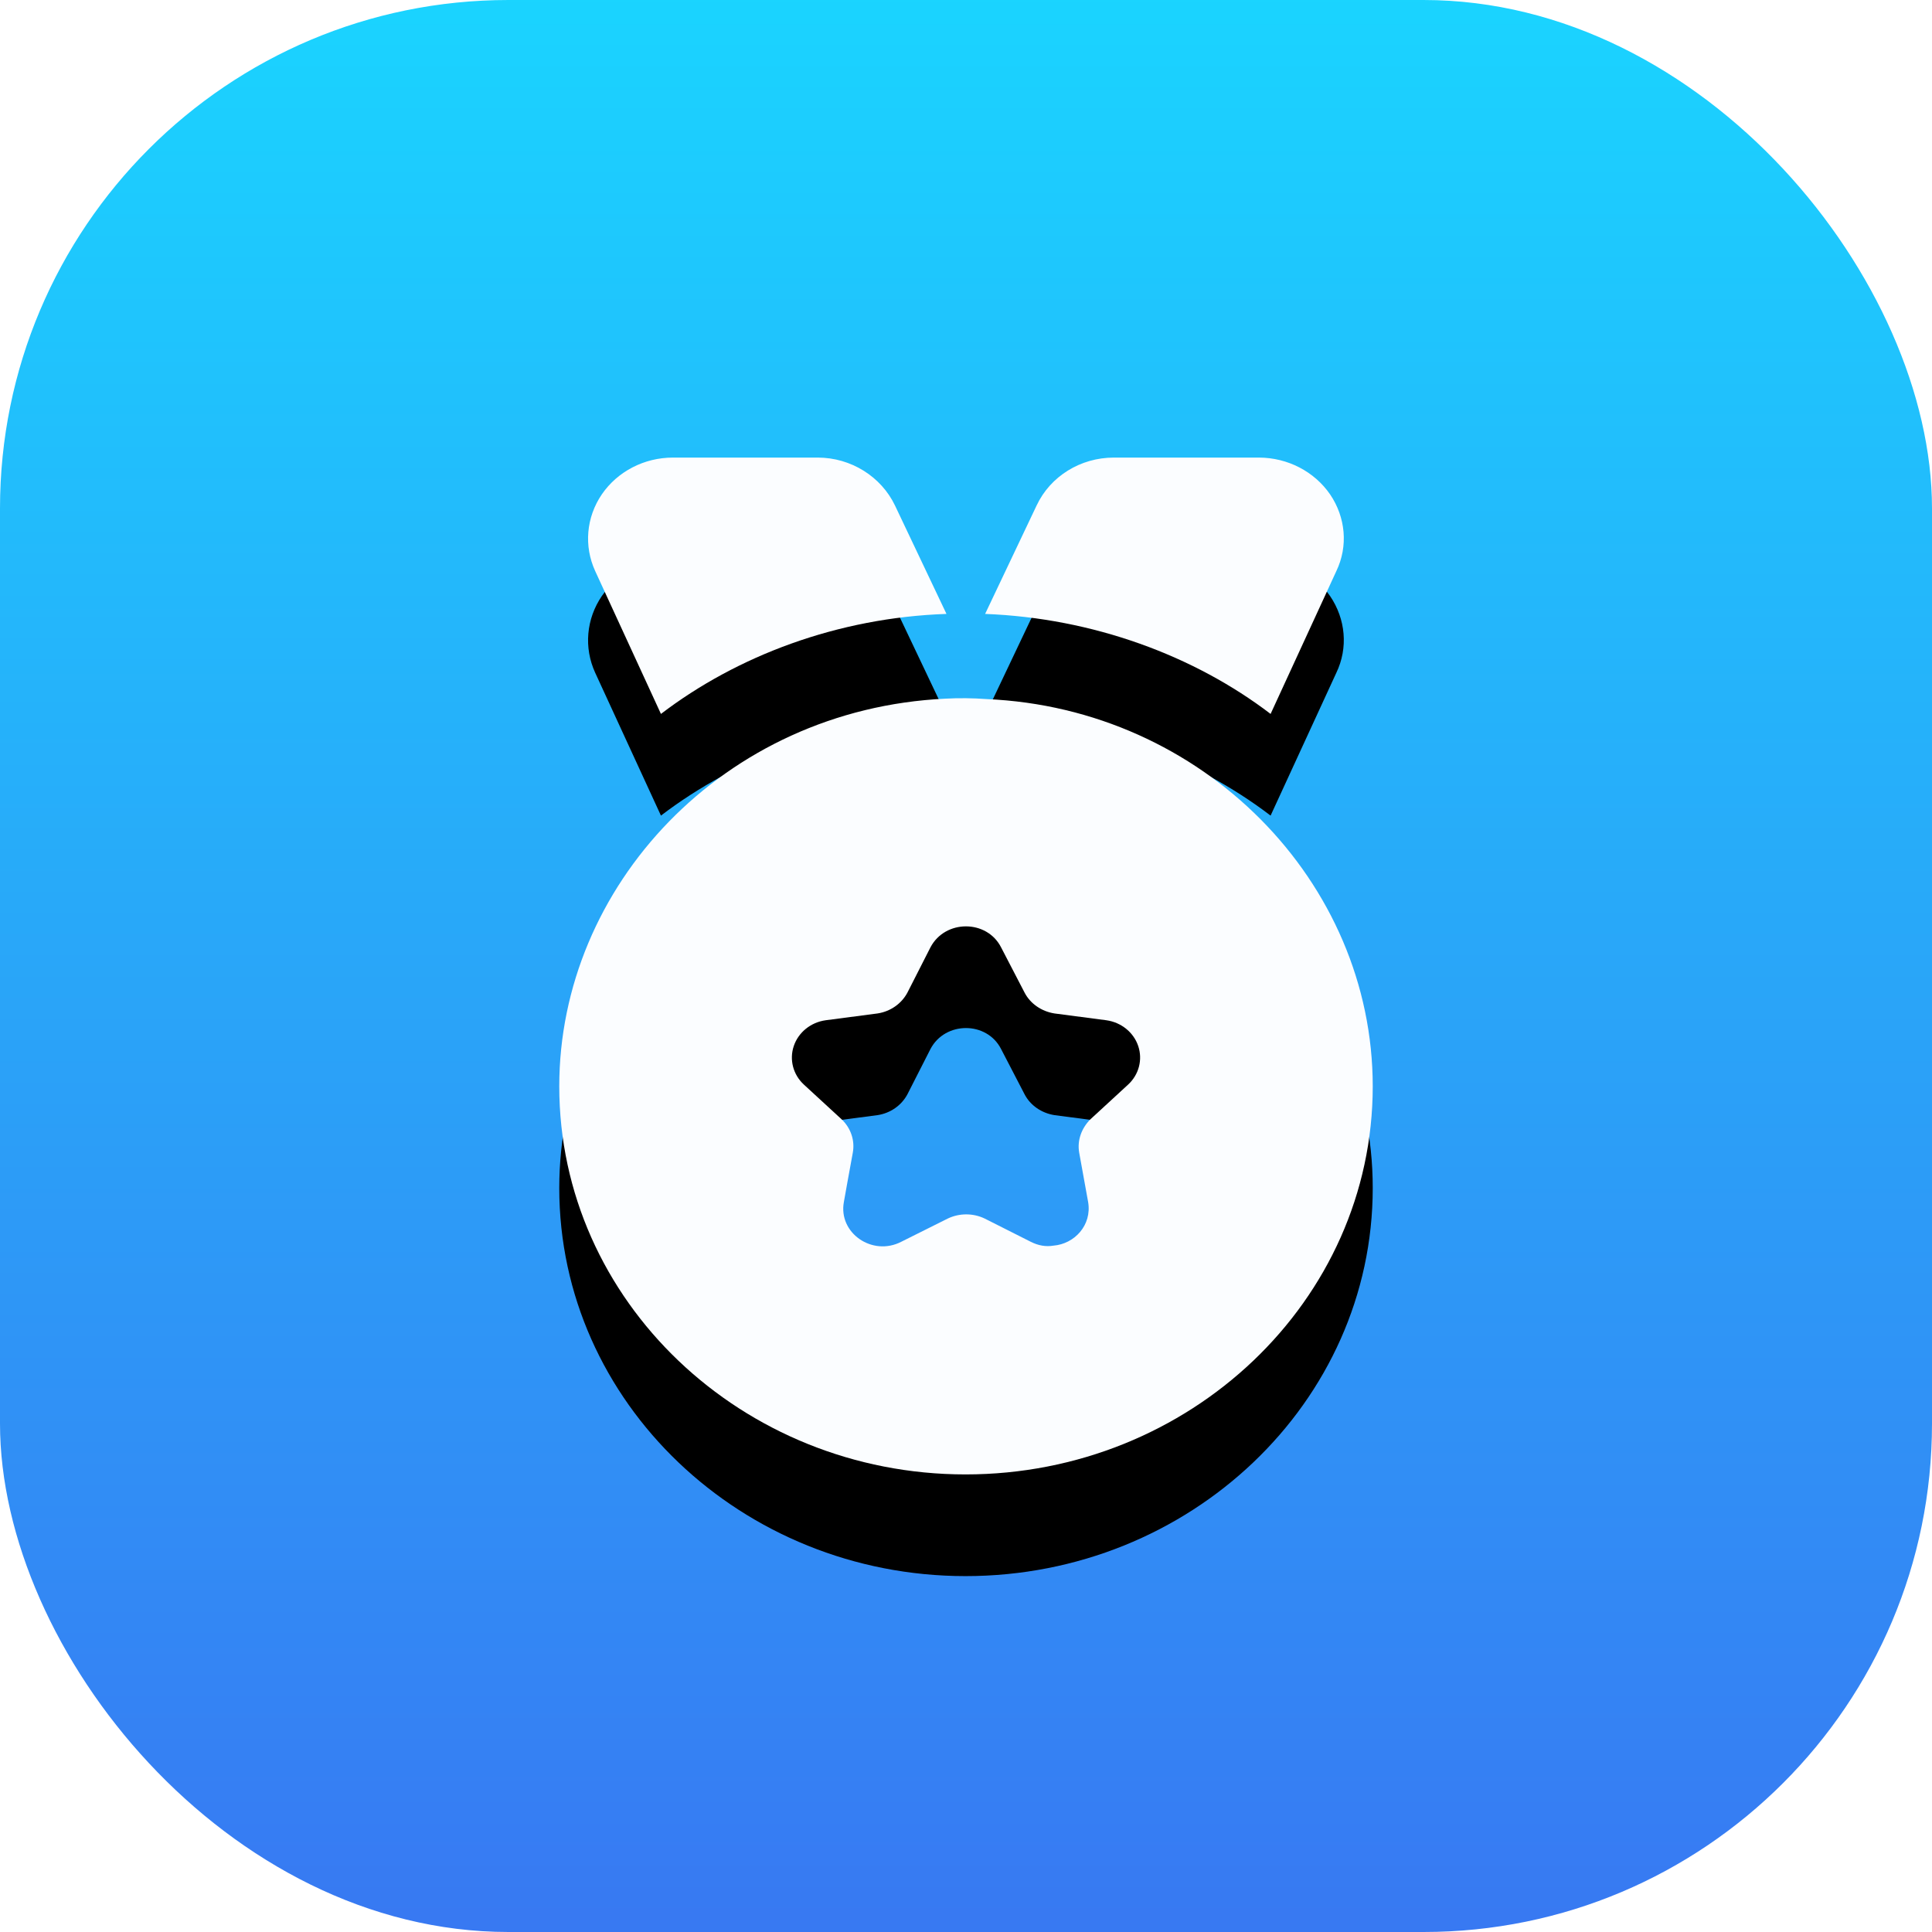 <?xml version="1.0" encoding="UTF-8"?>
<svg width="38px" height="38px" viewBox="0 0 38 38" version="1.1" xmlns="http://www.w3.org/2000/svg" xmlns:xlink="http://www.w3.org/1999/xlink">
    <title>icon_anl</title>
    <defs>
        <linearGradient x1="50%" y1="0%" x2="50%" y2="100%" id="linearGradient-1">
            <stop stop-color="#1AD4FF" offset="0%"></stop>
            <stop stop-color="#3878F2" offset="100%"></stop>
        </linearGradient>
        <path d="M13.991,5.042 L15.284,2.233 C15.52,1.742 15.467,1.175 15.162,0.725 C14.853,0.275 14.328,0.002 13.764,0 L10.908,0 C10.253,0 9.659,0.367 9.389,0.942 L8.376,3.075 C10.5,3.157 12.493,3.898 13.991,5.042 Z M2,5.042 C3.492,3.903 5.472,3.148 7.616,3.075 L6.603,0.942 C6.332,0.375 5.738,0 5.083,0 L2.236,0 C1.672,0 1.147,0.272 0.838,0.722 C0.53,1.173 0.481,1.741 0.707,2.233 L2,5.042 L2,5.042 Z M7.991,20 C12.402,20 16,16.583 16,12.367 C16,8.346 12.662,4.932 8.402,4.75 C8.132,4.73 7.86,4.727 7.59,4.742 C3.228,4.951 0,8.435 0,12.367 C0,16.583 3.59,20 7.991,20 Z M5.24,11.067 L6.262,10.933 C6.514,10.894 6.731,10.742 6.847,10.525 L7.301,9.633 C7.59,9.083 8.41,9.083 8.69,9.633 L9.153,10.525 C9.266,10.742 9.485,10.892 9.738,10.933 L10.76,11.067 C11.053,11.108 11.296,11.304 11.387,11.573 C11.478,11.842 11.401,12.137 11.188,12.333 L10.445,13.017 C10.271,13.192 10.183,13.433 10.227,13.675 L10.402,14.642 C10.48,15.1 10.131,15.467 9.721,15.5 C9.572,15.525 9.424,15.5 9.275,15.425 L8.367,14.967 C8.139,14.858 7.87,14.858 7.642,14.967 L6.725,15.425 C6.157,15.717 5.485,15.25 5.598,14.642 L5.668,14.25 L5.773,13.675 C5.818,13.435 5.736,13.189 5.555,13.017 L4.812,12.333 C4.599,12.137 4.522,11.842 4.613,11.573 C4.704,11.304 4.947,11.108 5.24,11.067 Z" id="path-2"></path>
        <filter x="-71.9%" y="-47.5%" width="243.8%" height="215.0%" filterUnits="objectBoundingBox" id="filter-3">
            <feOffset dx="0" dy="2" in="SourceAlpha" result="shadowOffsetOuter1"></feOffset>
            <feGaussianBlur stdDeviation="3.5" in="shadowOffsetOuter1" result="shadowBlurOuter1"></feGaussianBlur>
            <feColorMatrix values="0 0 0 0 0.216   0 0 0 0 0.486   0 0 0 0 0.949  0 0 0 1 0" type="matrix" in="shadowBlurOuter1"></feColorMatrix>
        </filter>
    </defs>
    <g id="页面-1" stroke="none" stroke-width="1" fill="none" fill-rule="evenodd">
        <g id="A1_首页" transform="translate(-1338, -431)">
            <g id="编组-10" transform="translate(360, 248)">
                <g id="编组-28备份" transform="translate(962, 127)">
                    <g id="编组-3备份-3" transform="translate(16, 15)">
                        <g id="icon_anl" transform="translate(0, 41)">
                            <rect id="矩形" fill="url(#linearGradient-1)" x="0" y="0" width="38" height="38" rx="10"></rect>
                            <g id="编组" transform="translate(11, 9)" fill-rule="nonzero">
                                <g id="形状">
                                    <use fill="black" fill-opacity="1" filter="url(#filter-3)" xlink:href="#path-2"></use>
                                    <use fill="#FBFDFF" xlink:href="#path-2"></use>
                                </g>
                            </g>
                        </g>
                    </g>
                </g>
            </g>
        </g>
    </g>
</svg>
